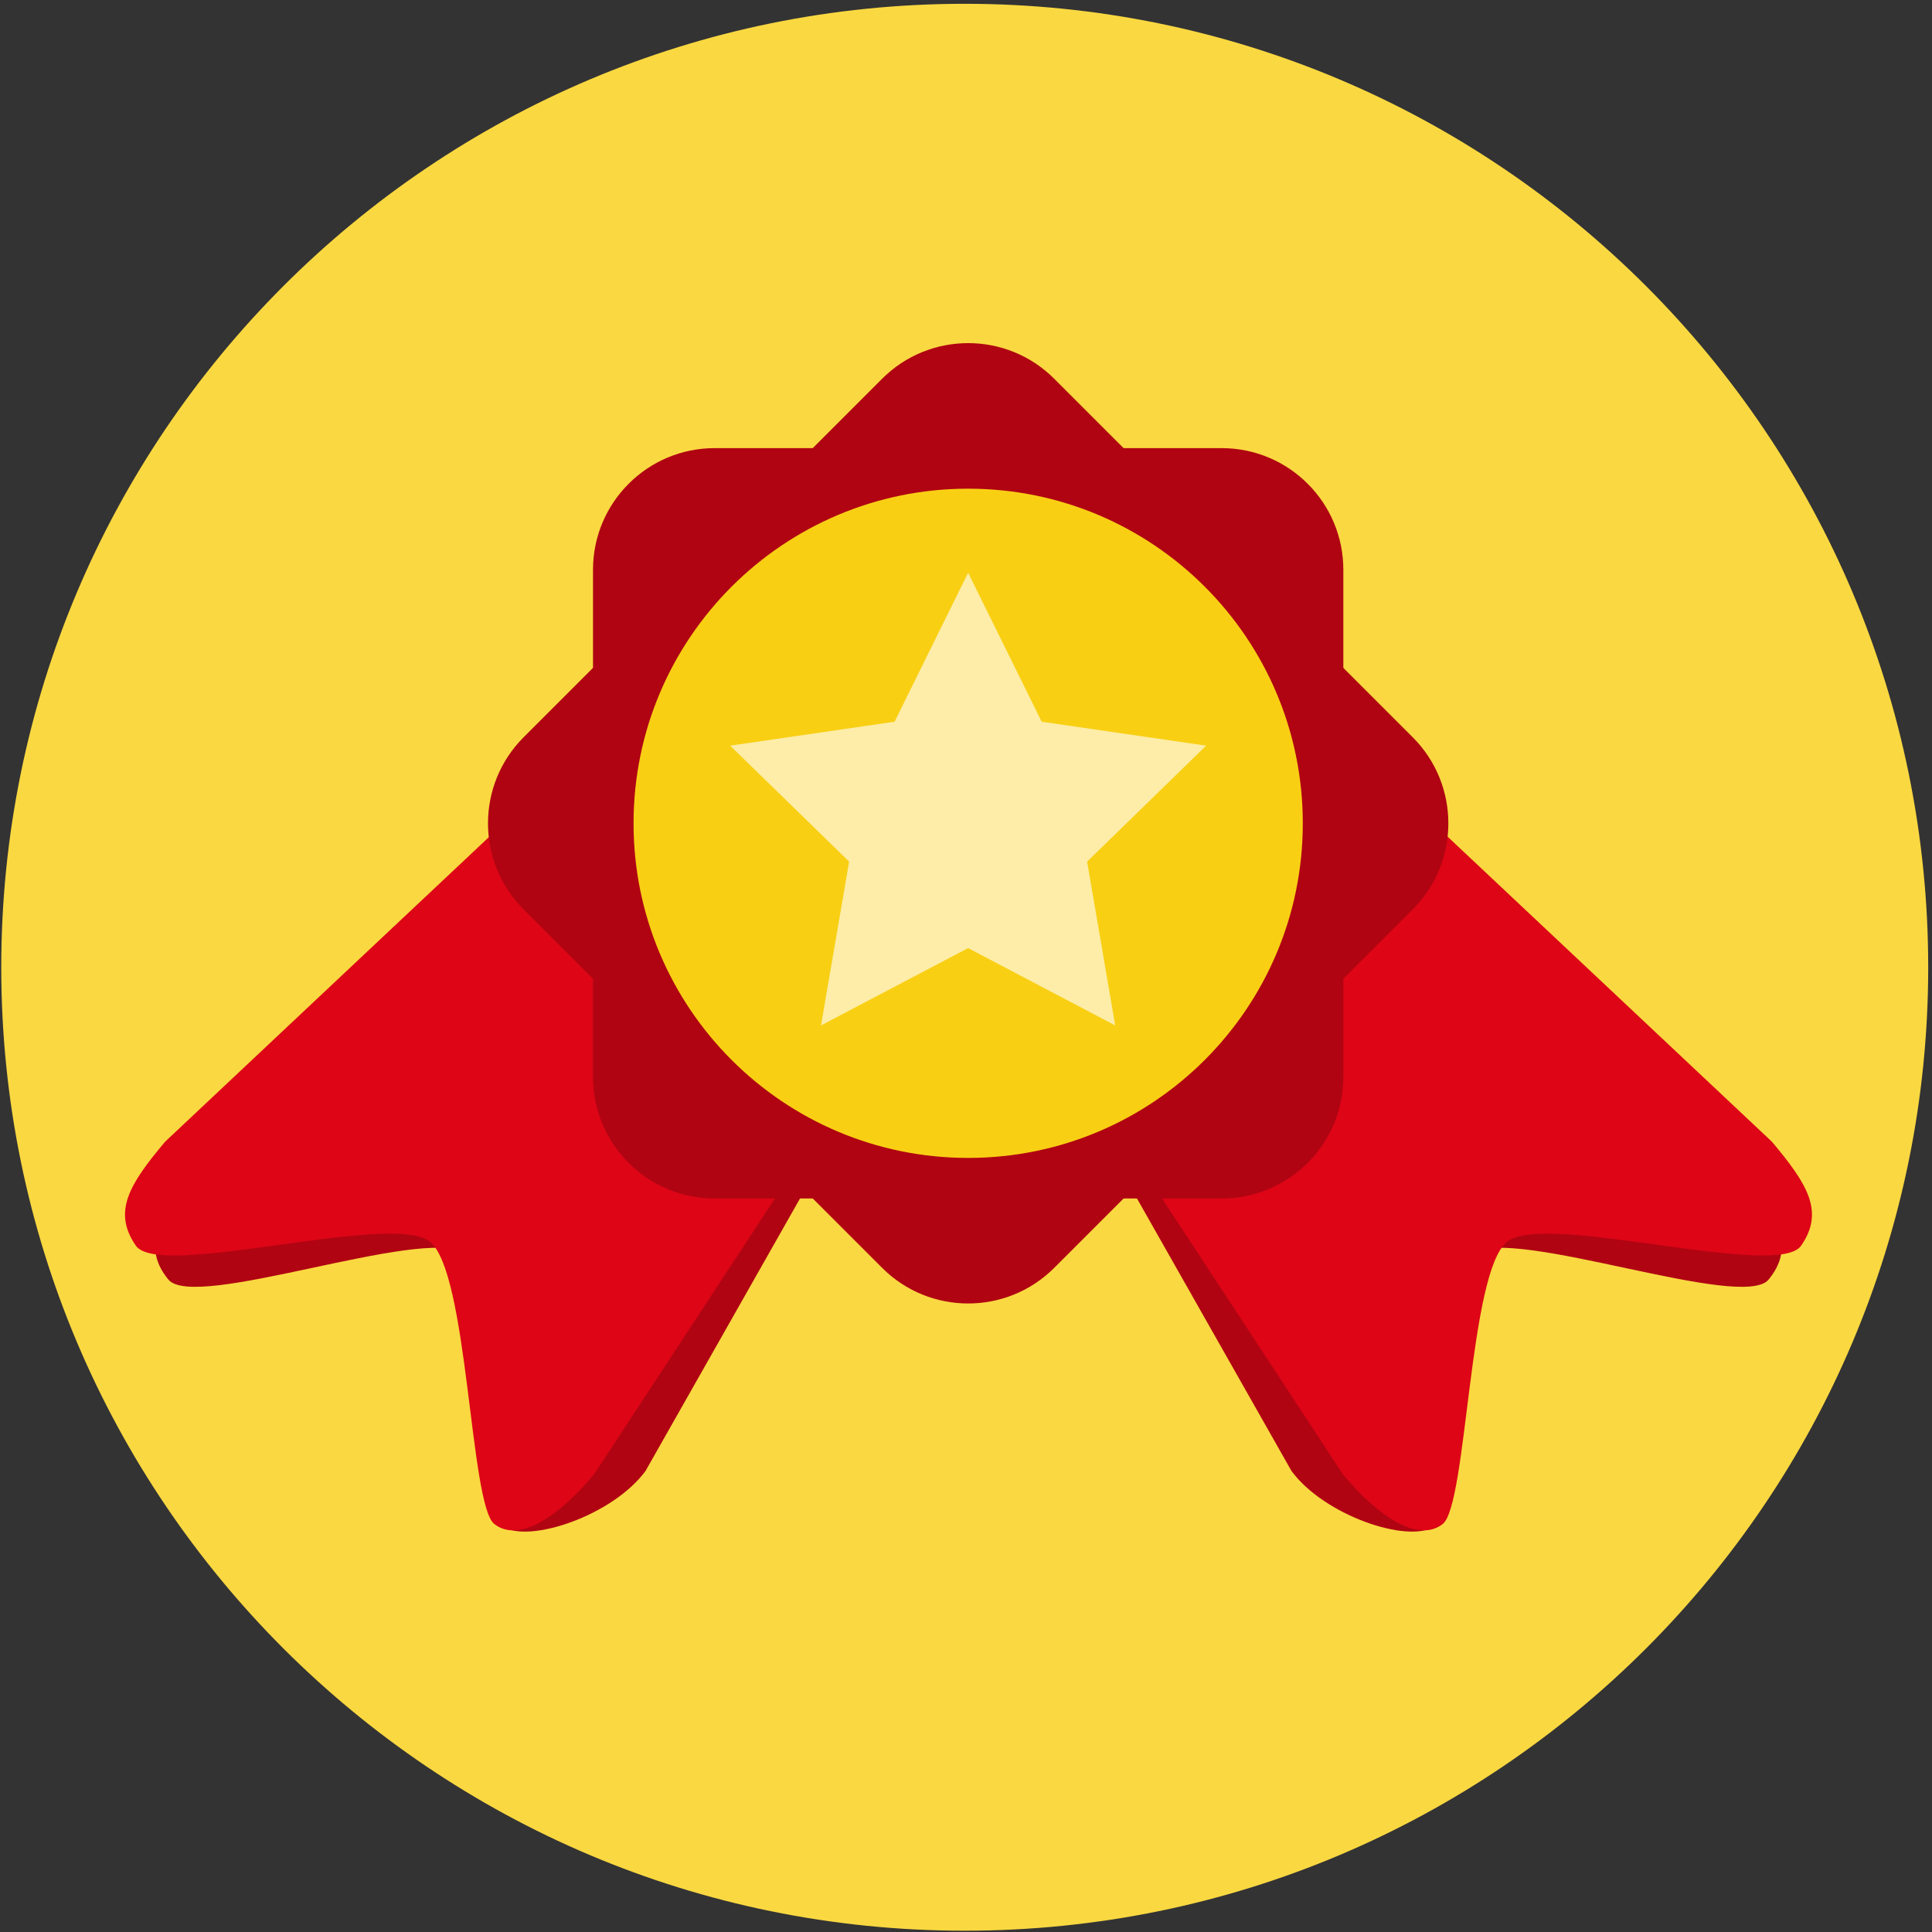 <?xml version="1.0" encoding="UTF-8" standalone="no"?>
<svg width="80px" height="80px" viewBox="0 0 80 80" version="1.1" xmlns="http://www.w3.org/2000/svg" xmlns:xlink="http://www.w3.org/1999/xlink" xmlns:sketch="http://www.bohemiancoding.com/sketch/ns">
    <rect x="0" y="0" width="80" height="80" fill="#333333" stroke="none"/>
    <!-- Generator: Sketch 3.4 (15575) - http://www.bohemiancoding.com/sketch -->
    <title>icon-badges</title>
    <desc>Created with Sketch.</desc>
    <defs></defs>
    <g id="New-students-page" stroke="none" stroke-width="1" fill="none" fill-rule="evenodd" sketch:type="MSPage">
        <g id="Desktop-HD-Copy" sketch:type="MSArtboardGroup" transform="translate(-174, -1183)">
            <g id="icon-badges" sketch:type="MSLayerGroup" transform="translate(174, 1183)">
                <path d="M0.052,40.053 C0.052,18.018 17.914,0.157 39.946,0.157 C61.98,0.157 79.843,18.018 79.843,40.053 C79.843,62.086 61.98,79.947 39.946,79.947 C17.914,79.947 0.052,62.086 0.052,40.053" id="Fill-1" fill="#FAD841" sketch:type="MSShapeGroup"></path>
                <path d="M26.73,60.909 C25.371,62.757 21.907,63.917 20.826,63.213 C19.746,62.507 20.901,52.993 19.203,51.886 C17.504,50.779 8.055,54.307 6.971,52.983 C5.889,51.66 6.529,50.48 7.885,48.636 L25.111,30.19 C26.469,28.346 29.229,27.93 31.276,29.264 L37.764,33.49 C39.811,34.823 40.37,37.4 39.012,39.246 L26.73,60.909" id="Fill-2" fill="#B00412" sketch:type="MSShapeGroup"></path>
                <path d="M24.593,61.06 C23.119,62.815 21.488,63.897 20.469,63.107 C19.45,62.314 19.394,52.651 17.792,51.409 C16.192,50.166 6.601,52.997 5.625,51.58 C4.648,50.168 5.364,49.029 6.836,47.276 L25.172,30.028 C26.646,28.275 29.405,28.067 31.334,29.565 L37.447,34.31 C39.375,35.807 39.746,38.443 38.272,40.198 L24.593,61.06" id="Fill-3" fill="#DD0516" sketch:type="MSShapeGroup"></path>
                <path d="M53.477,60.909 C54.835,62.757 58.299,63.917 59.381,63.213 C60.461,62.507 59.305,52.993 61.004,51.886 C62.703,50.779 72.152,54.307 73.235,52.983 C74.317,51.66 73.677,50.48 72.321,48.636 L55.095,30.19 C53.737,28.346 50.978,27.93 48.93,29.264 L42.442,33.49 C40.396,34.823 39.836,37.4 41.194,39.246 L53.477,60.909" id="Fill-4" fill="#B00412" sketch:type="MSShapeGroup"></path>
                <path d="M55.614,61.06 C57.088,62.815 58.719,63.897 59.738,63.107 C60.757,62.314 60.813,52.651 62.414,51.409 C64.015,50.166 73.606,52.997 74.581,51.58 C75.558,50.168 74.843,49.029 73.371,47.276 L55.034,30.028 C53.56,28.275 50.802,28.067 48.872,29.565 L42.76,34.31 C40.831,35.807 40.461,38.443 41.934,40.198 L55.614,61.06" id="Fill-5" fill="#DD0516" sketch:type="MSShapeGroup"></path>
                <path d="M55.625,44.588 C55.625,47.371 53.369,49.626 50.587,49.626 L29.593,49.626 C26.811,49.626 24.555,47.371 24.555,44.588 L24.555,23.594 C24.555,20.812 26.811,18.556 29.593,18.556 L50.587,18.556 C53.369,18.556 55.625,20.812 55.625,23.594 L55.625,44.588" id="Fill-6" fill="#B00412" sketch:type="MSShapeGroup"></path>
                <path d="M43.653,52.499 C41.685,54.466 38.494,54.466 36.527,52.499 L21.682,37.654 C19.715,35.686 19.715,32.496 21.682,30.528 L36.527,15.683 C38.494,13.716 41.685,13.716 43.653,15.683 L58.498,30.528 C60.465,32.496 60.465,35.686 58.498,37.654 L43.653,52.499" id="Fill-7" fill="#B00412" sketch:type="MSShapeGroup"></path>
                <path d="M26.234,34.091 C26.234,26.439 32.438,20.235 40.09,20.235 C47.742,20.235 53.946,26.439 53.946,34.091 C53.946,41.744 47.742,47.947 40.09,47.947 C32.438,47.947 26.234,41.744 26.234,34.091" id="Fill-8" fill="#F9CF14" sketch:type="MSShapeGroup"></path>
                <path d="M40.088,23.716 L43.134,29.885 L49.943,30.876 L45.015,35.678 L46.178,42.46 L40.088,39.258 L33.997,42.46 L35.161,35.678 L30.234,30.876 L37.043,29.885 L40.088,23.716" id="Fill-9" fill="#FDEDA8" sketch:type="MSShapeGroup"></path>
            </g>
        </g>
    </g>
</svg>